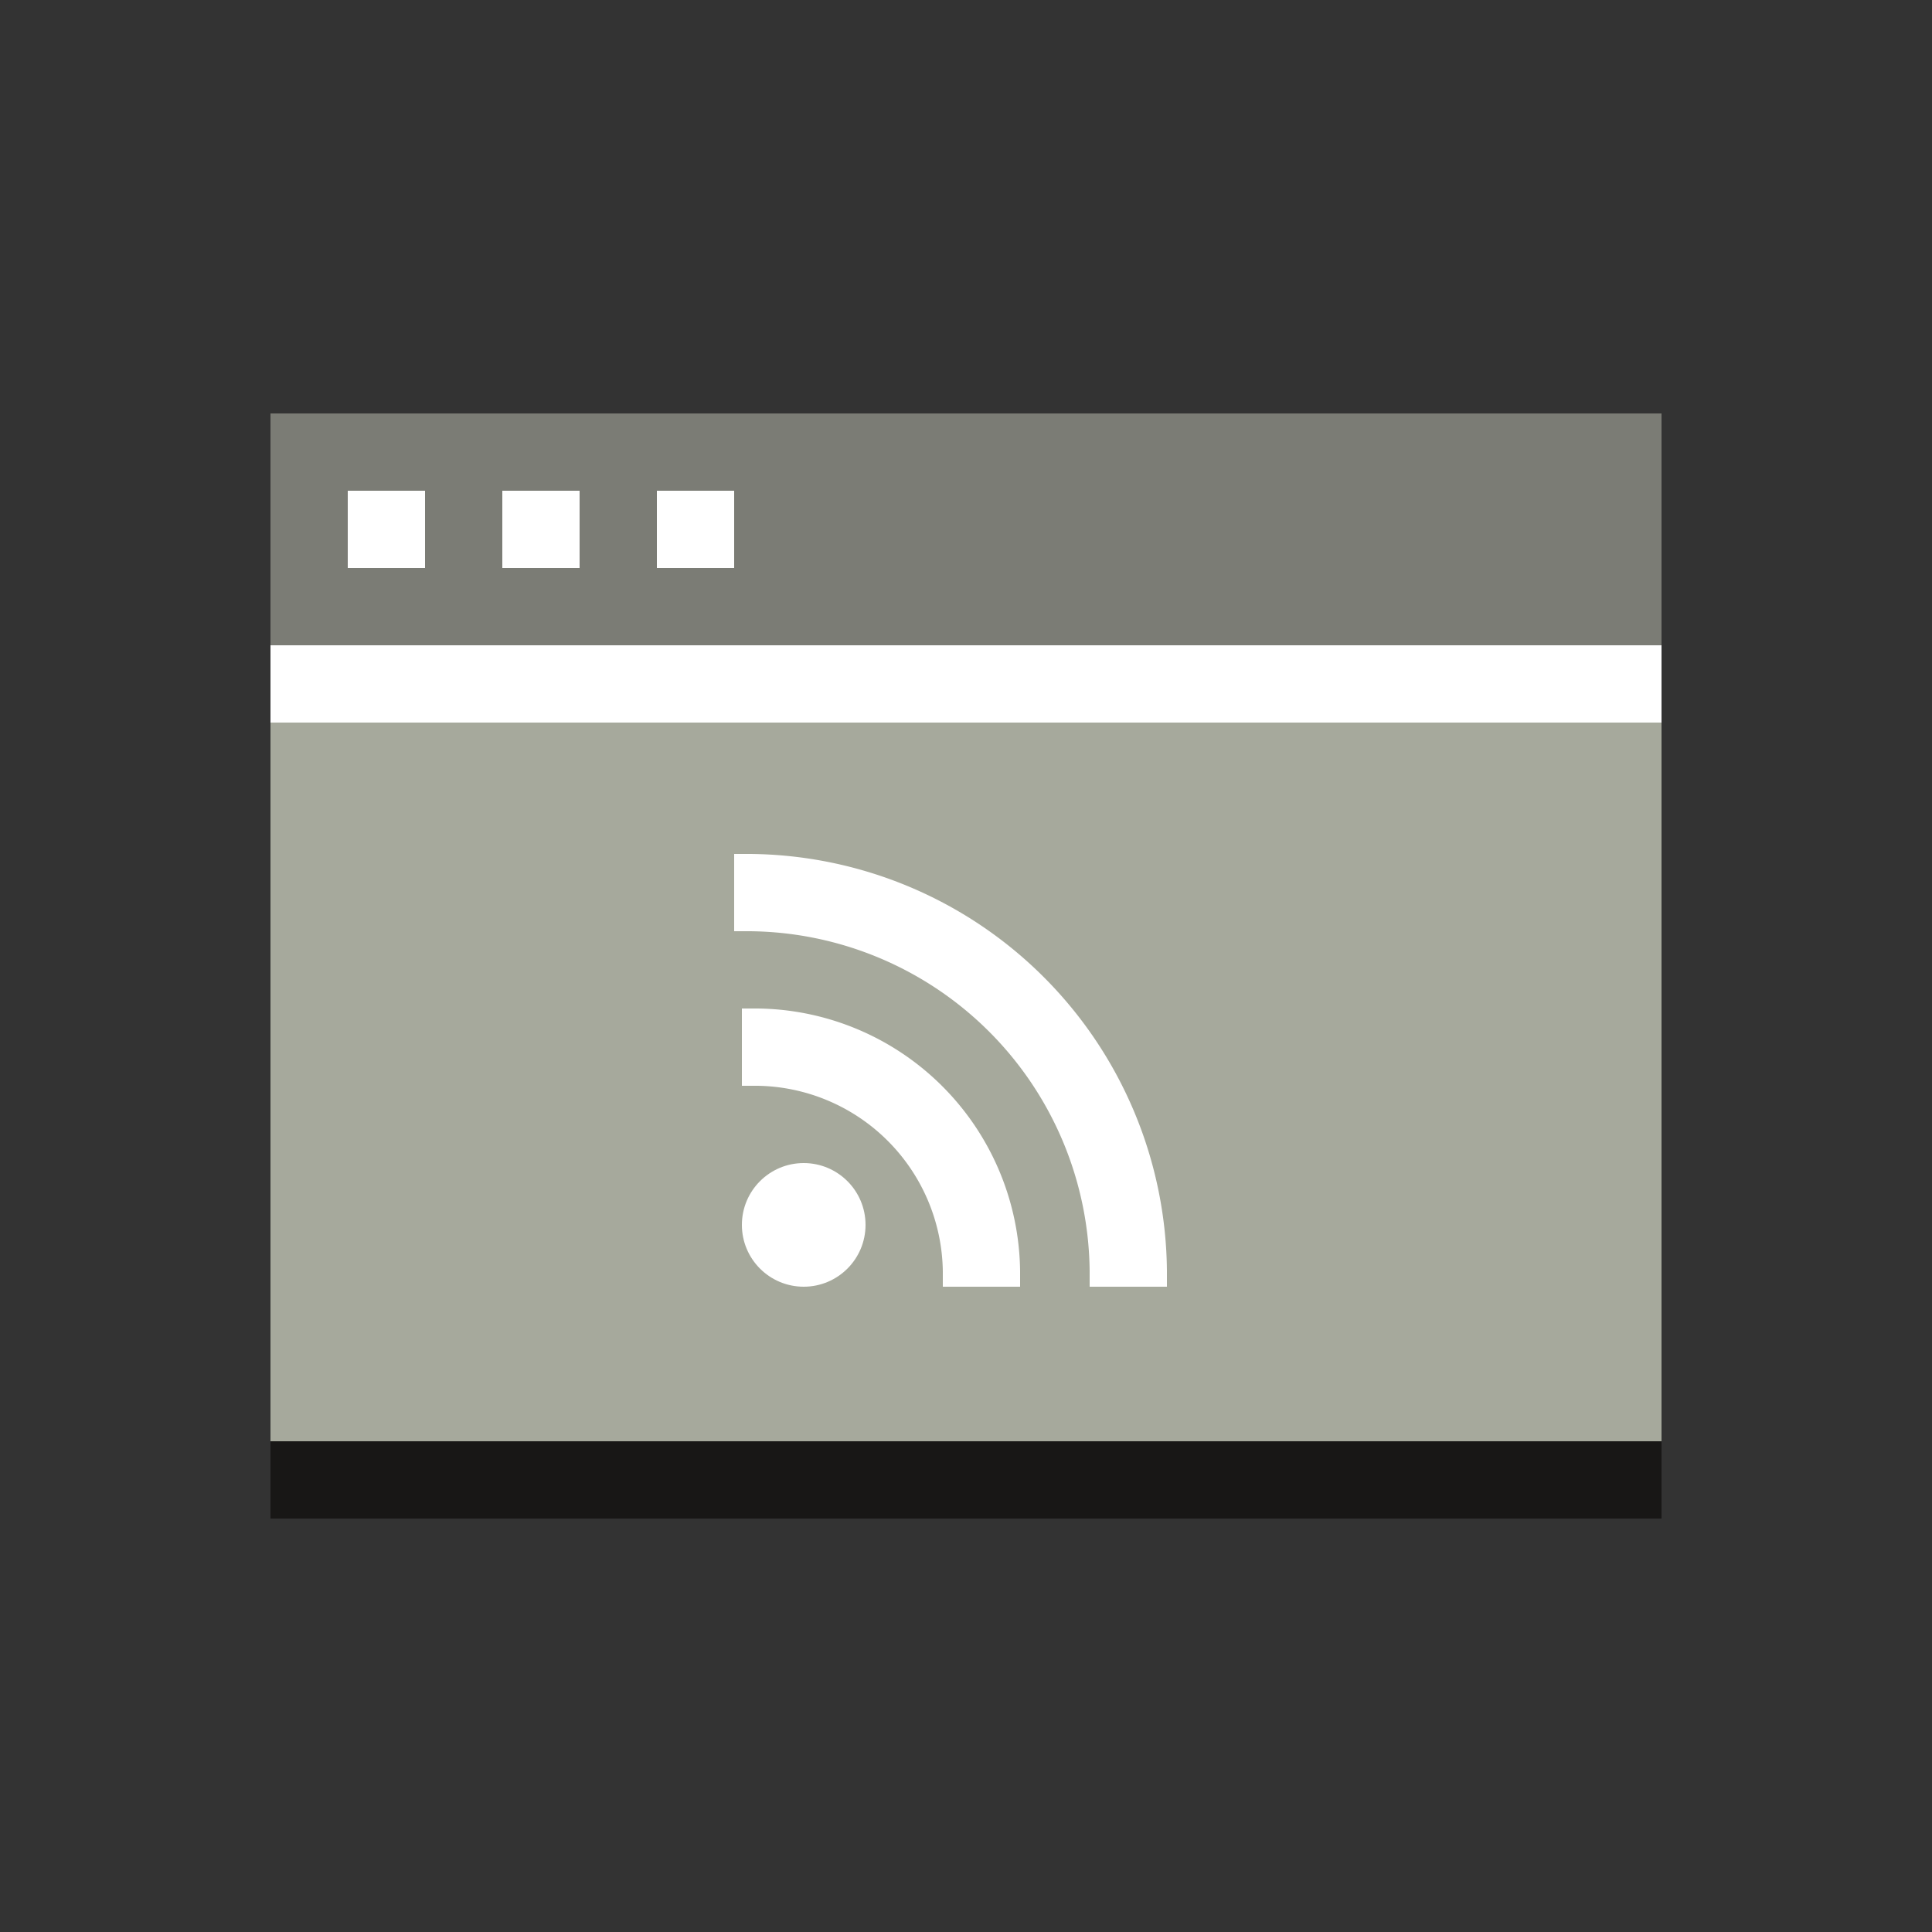 <svg id="Ebene_1" data-name="Ebene 1" xmlns="http://www.w3.org/2000/svg" viewBox="0 0 100 100"><rect x="0" y="0" width="100" height="100" fill="#333333" stroke="none"/><defs><style>.cls-1{fill:#a6a99c;}.cls-2{fill:#7b7c75;}.cls-3{fill:#fff;}.cls-4{fill:#181716;}</style></defs><rect class="cls-1" x="14" y="21.4" width="72" height="53.2"/><rect class="cls-2" x="14" y="21.4" width="72" height="12"/><rect class="cls-3" x="14" y="33.4" width="72" height="4"/><rect class="cls-3" x="18" y="25.4" width="4" height="4"/><rect class="cls-3" x="26" y="25.4" width="4" height="4"/><rect class="cls-3" x="34" y="25.4" width="4" height="4"/><rect class="cls-4" x="14" y="74.6" width="72" height="4"/><path class="cls-3" d="M48.8,65.8v.8h4v-.8A13.744,13.744,0,0,0,39.2,52.2h-.8v4h.8A9.734,9.734,0,0,1,48.8,65.8Z"/><path class="cls-3" d="M38.8,44.2H38v4h.8A17.756,17.756,0,0,1,56.4,65.8v.8h4v-.8A21.767,21.767,0,0,0,38.8,44.2Z"/><circle class="cls-3" cx="41.6" cy="63.4" r="3.2"/></svg>